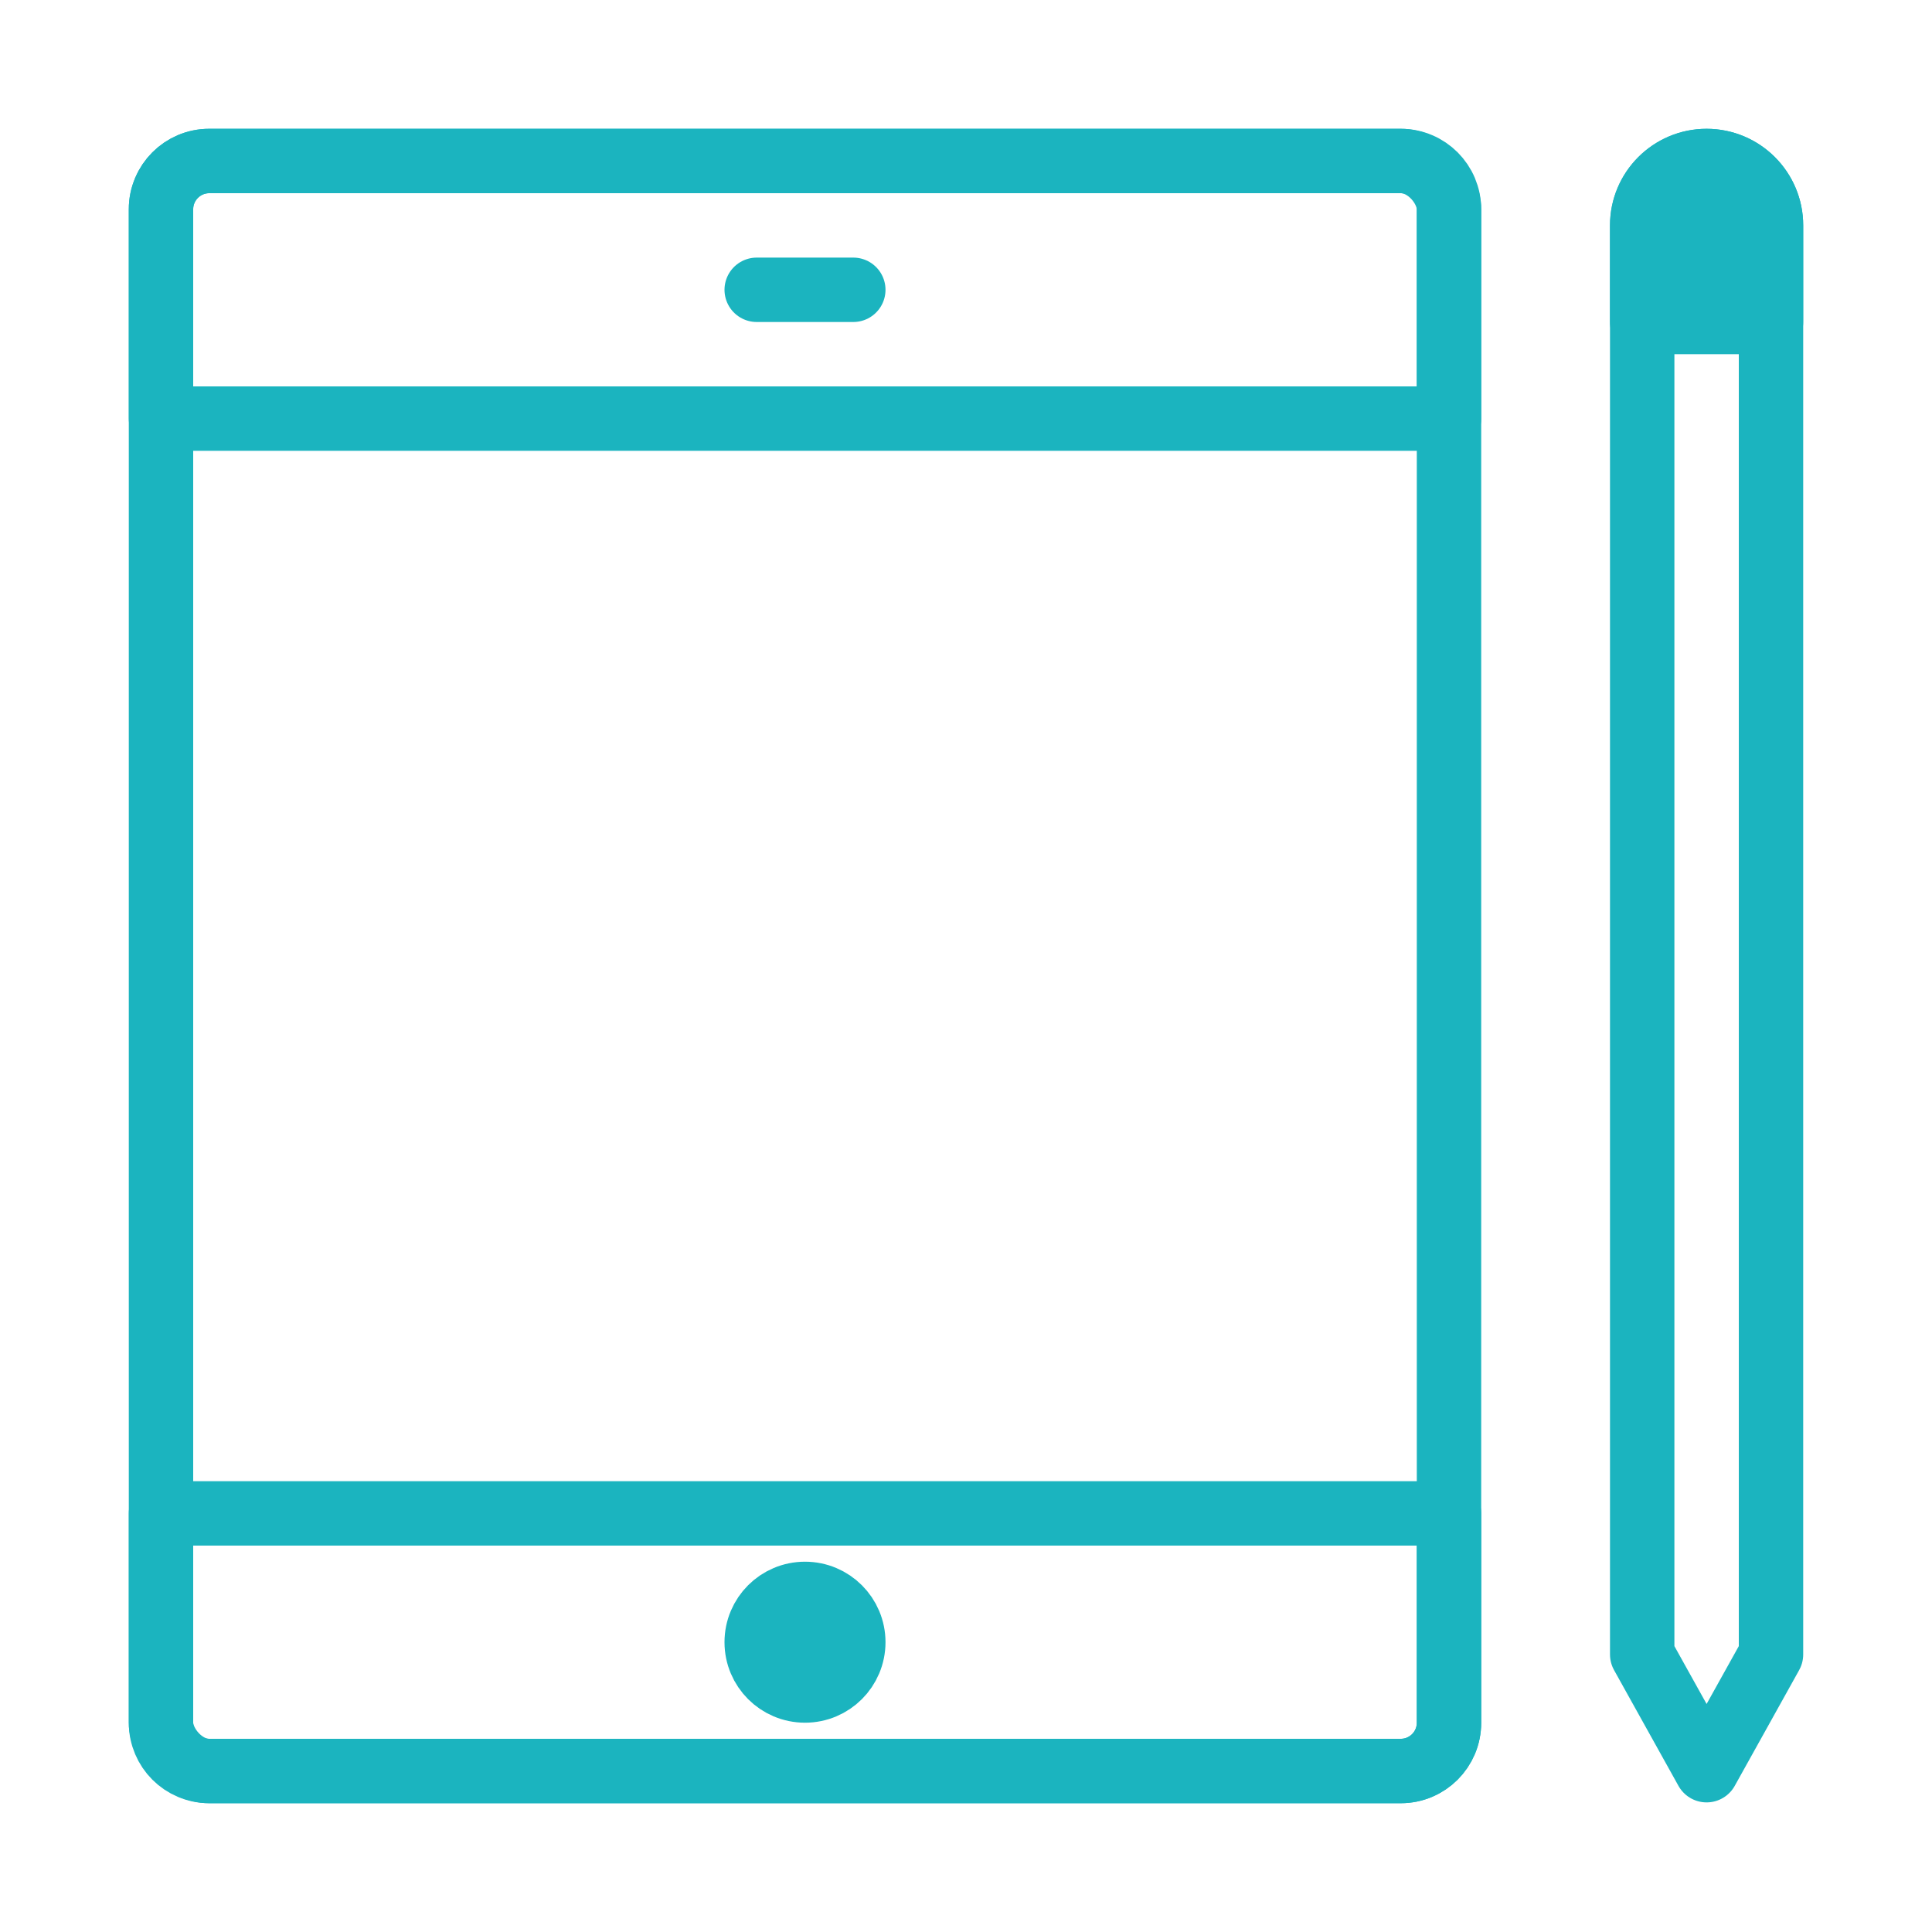 <svg width="120" height="120" viewBox="0 0 120 120" fill="none" xmlns="http://www.w3.org/2000/svg">
<g id="ipad-pro">
<g id="ipad-pro_2">
<rect id="Layer 1" x="10" y="10" width="80" height="100" rx="3" stroke="#1BB4BF" stroke-width="4" stroke-linecap="round" stroke-linejoin="round"/>
<path id="Layer 2" fill-rule="evenodd" clip-rule="evenodd" d="M90 94V107.007C90 108.66 88.662 110 87.01 110H12.99C11.339 110 10 108.662 10 107.007V94H90V94Z" stroke="#1BB4BF" stroke-width="4" stroke-linecap="round" stroke-linejoin="round"/>
<path id="Layer 3" fill-rule="evenodd" clip-rule="evenodd" d="M90 26V12.998C90 11.343 88.661 10 87.01 10H12.99C11.338 10 10 11.342 10 12.998V26H90V26Z" stroke="#1BB4BF" stroke-width="4" stroke-linecap="round" stroke-linejoin="round"/>
<path id="Layer 4" fill-rule="evenodd" clip-rule="evenodd" d="M50 105C51.657 105 53 103.657 53 102C53 100.343 51.657 99 50 99C48.343 99 47 100.343 47 102C47 103.657 48.343 105 50 105Z" fill="#1BB4BF" stroke="#1BB4BF" stroke-width="4" stroke-linecap="round" stroke-linejoin="round"/>
<path id="Layer 5" d="M47 18H53" stroke="#1BB4BF" stroke-width="4" stroke-linecap="round" stroke-linejoin="round"/>
<path id="Layer 6" fill-rule="evenodd" clip-rule="evenodd" d="M102 14C102 11.791 103.791 10 106 10V10C108.209 10 110 11.791 110 14V102.762L106 109.95L102 102.762V14Z" stroke="#1BB4BF" stroke-width="4" stroke-linecap="round" stroke-linejoin="round"/>
<path id="Layer 7" fill-rule="evenodd" clip-rule="evenodd" d="M110 20V13.998C110 11.798 108.209 10 106 10C103.795 10 102 11.79 102 13.998V20H110V20Z" fill="#1BB4BF" stroke="#1BB4BF" stroke-width="4" stroke-linecap="round" stroke-linejoin="round"/>
</g>
</g>
</svg>

